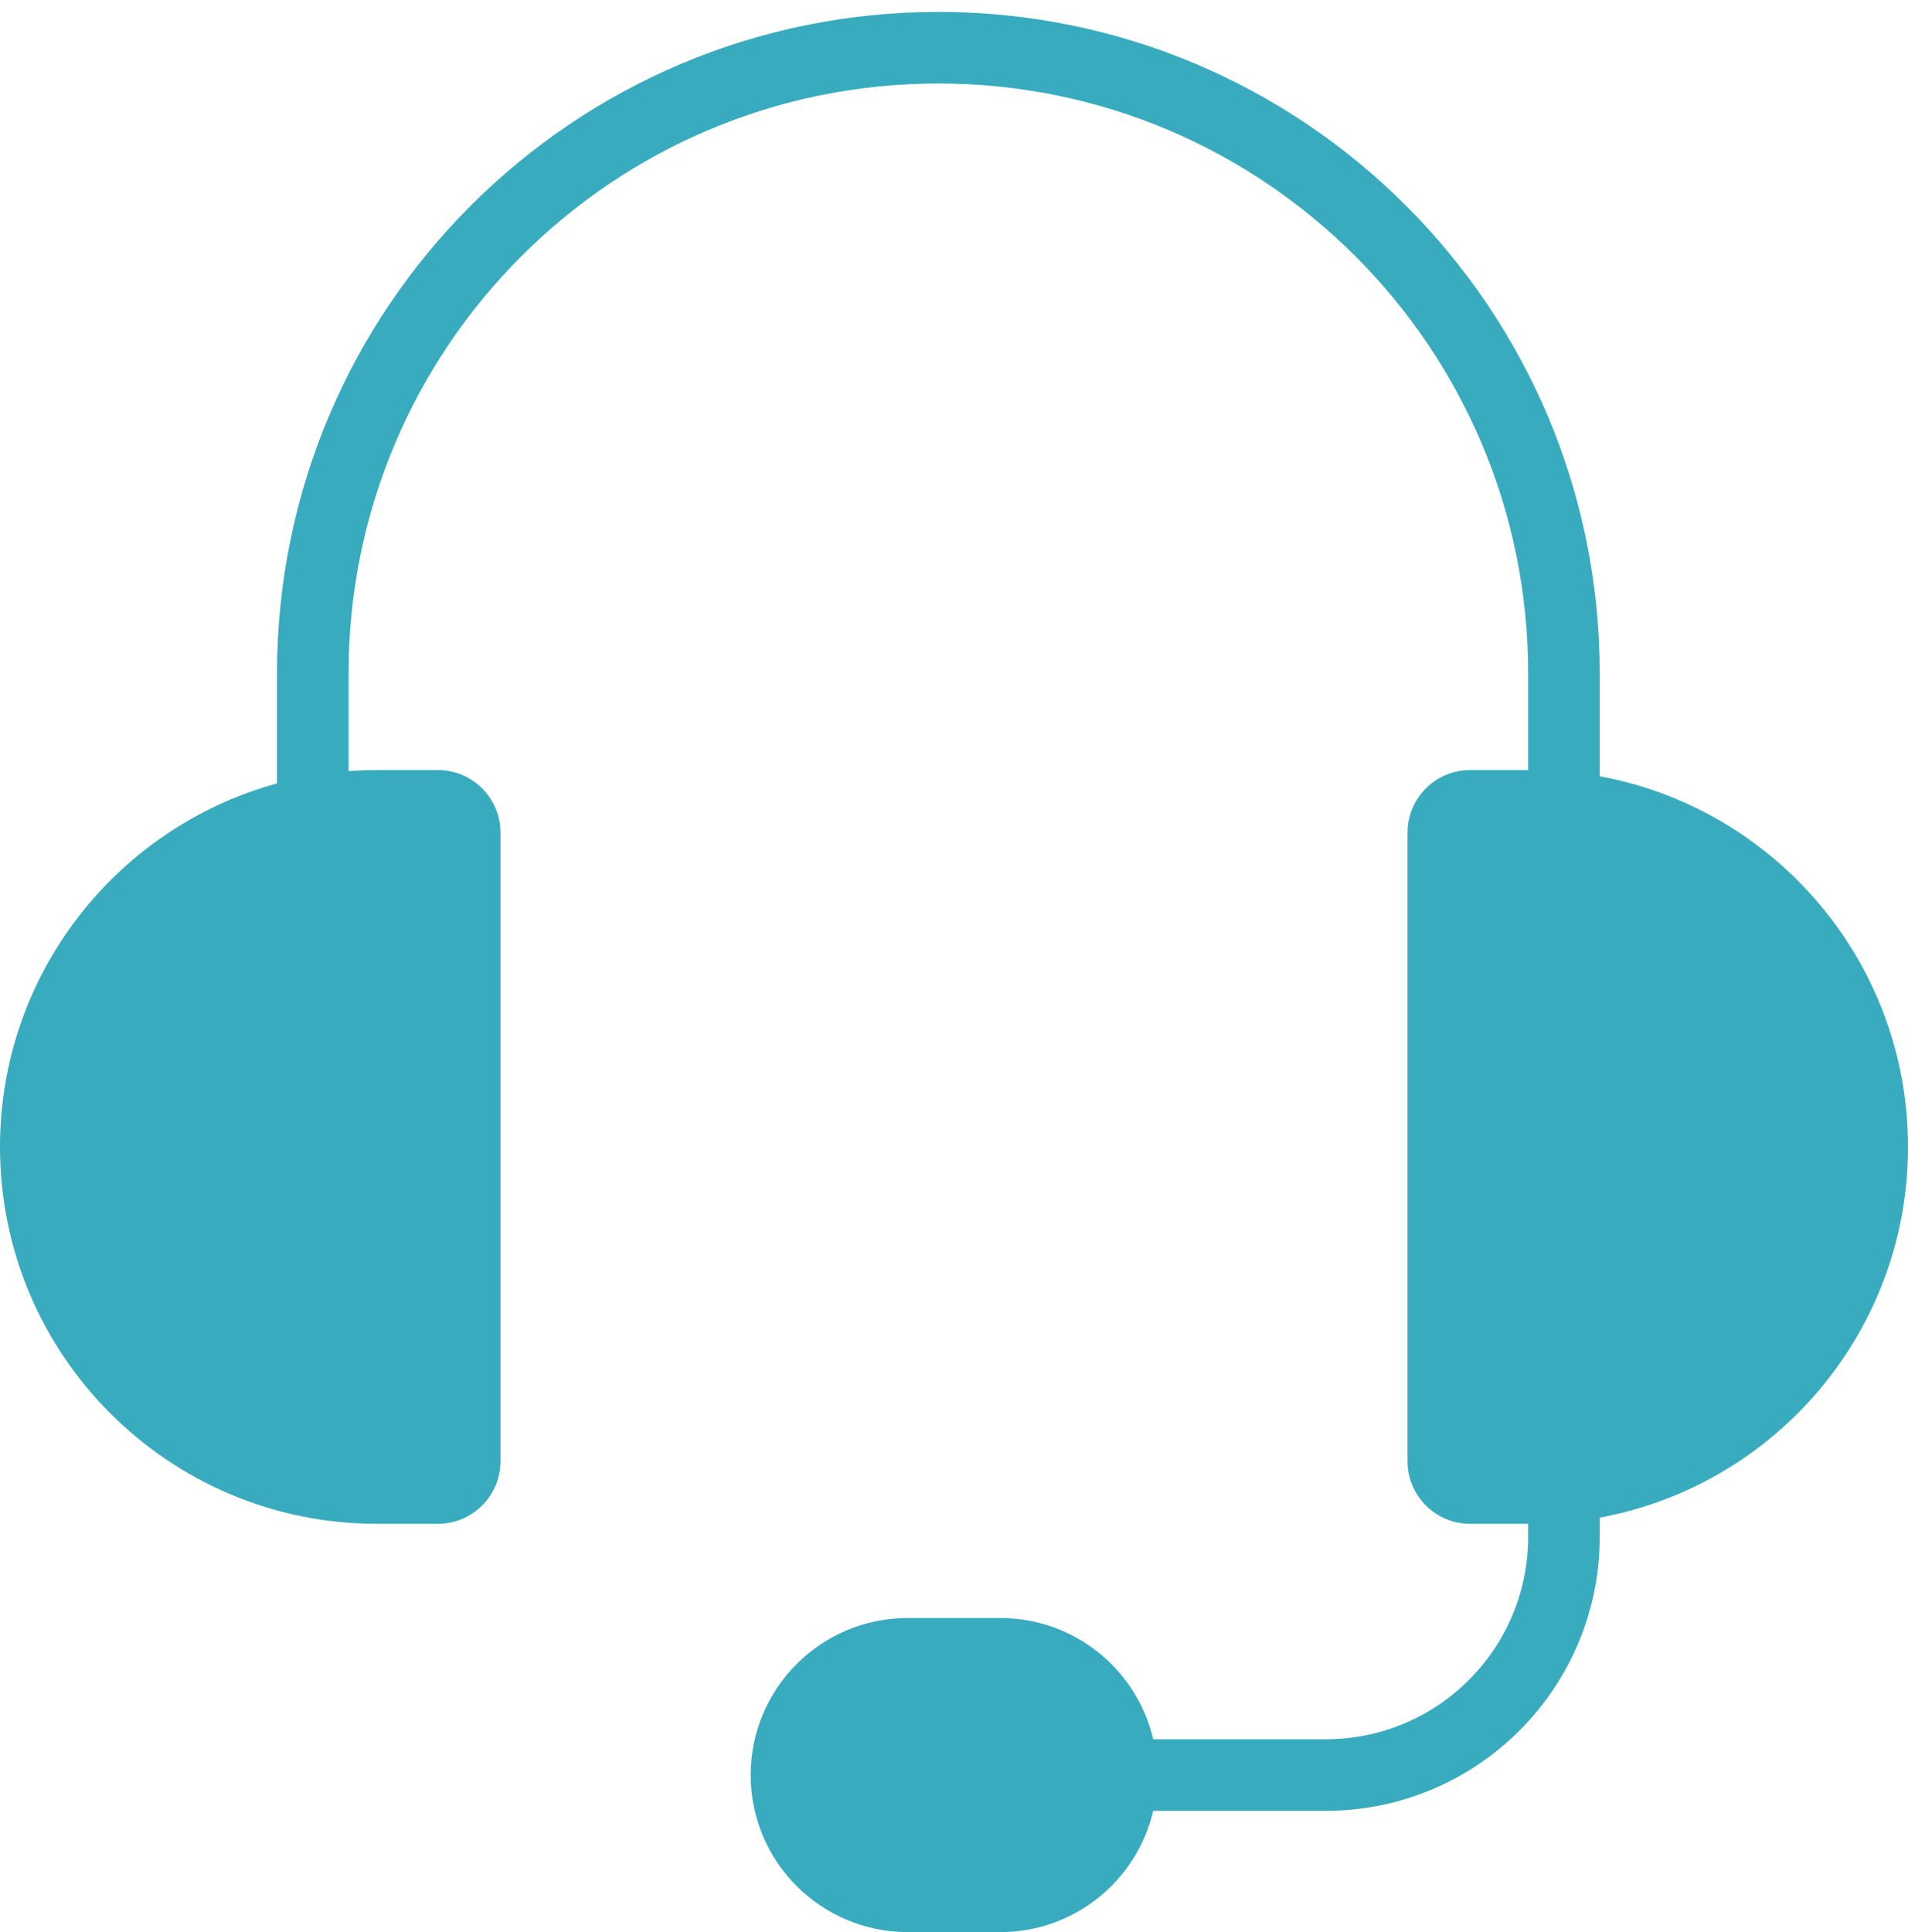<svg width="80" height="81" viewBox="0 0 80 81" fill="none" xmlns="http://www.w3.org/2000/svg">
<path fill-rule="evenodd" clip-rule="evenodd" d="M39.344 0.5C24.03 0.5 11.615 12.915 11.615 28.23V32.842C4.92 34.676 0 40.804 0 48.081C0 56.807 7.074 63.88 15.799 63.88H18.361C19.809 63.88 20.984 62.706 20.984 61.257V34.905C20.984 33.456 19.809 32.282 18.361 32.282H15.799C15.401 32.282 15.006 32.297 14.615 32.326V28.23C14.615 14.572 25.686 3.5 39.344 3.5C53.002 3.5 64.074 14.572 64.074 28.23V32.282H61.639C60.191 32.282 59.016 33.456 59.016 34.905V61.257C59.016 62.706 60.191 63.88 61.639 63.88H64.074V64.425C64.074 69.113 60.274 72.913 55.586 72.913H48.353C47.674 70 45.061 67.83 41.942 67.83H38.058C34.423 67.83 31.475 70.777 31.475 74.413C31.475 78.049 34.423 80.996 38.058 80.996H41.942C45.061 80.996 47.674 78.826 48.353 75.913H55.586C61.93 75.913 67.074 70.77 67.074 64.425V63.62C74.428 62.269 80 55.826 80 48.081C80 40.337 74.428 33.893 67.074 32.542V28.23C67.074 12.915 54.659 0.5 39.344 0.5Z" fill="#38ABBE"/>
</svg>
